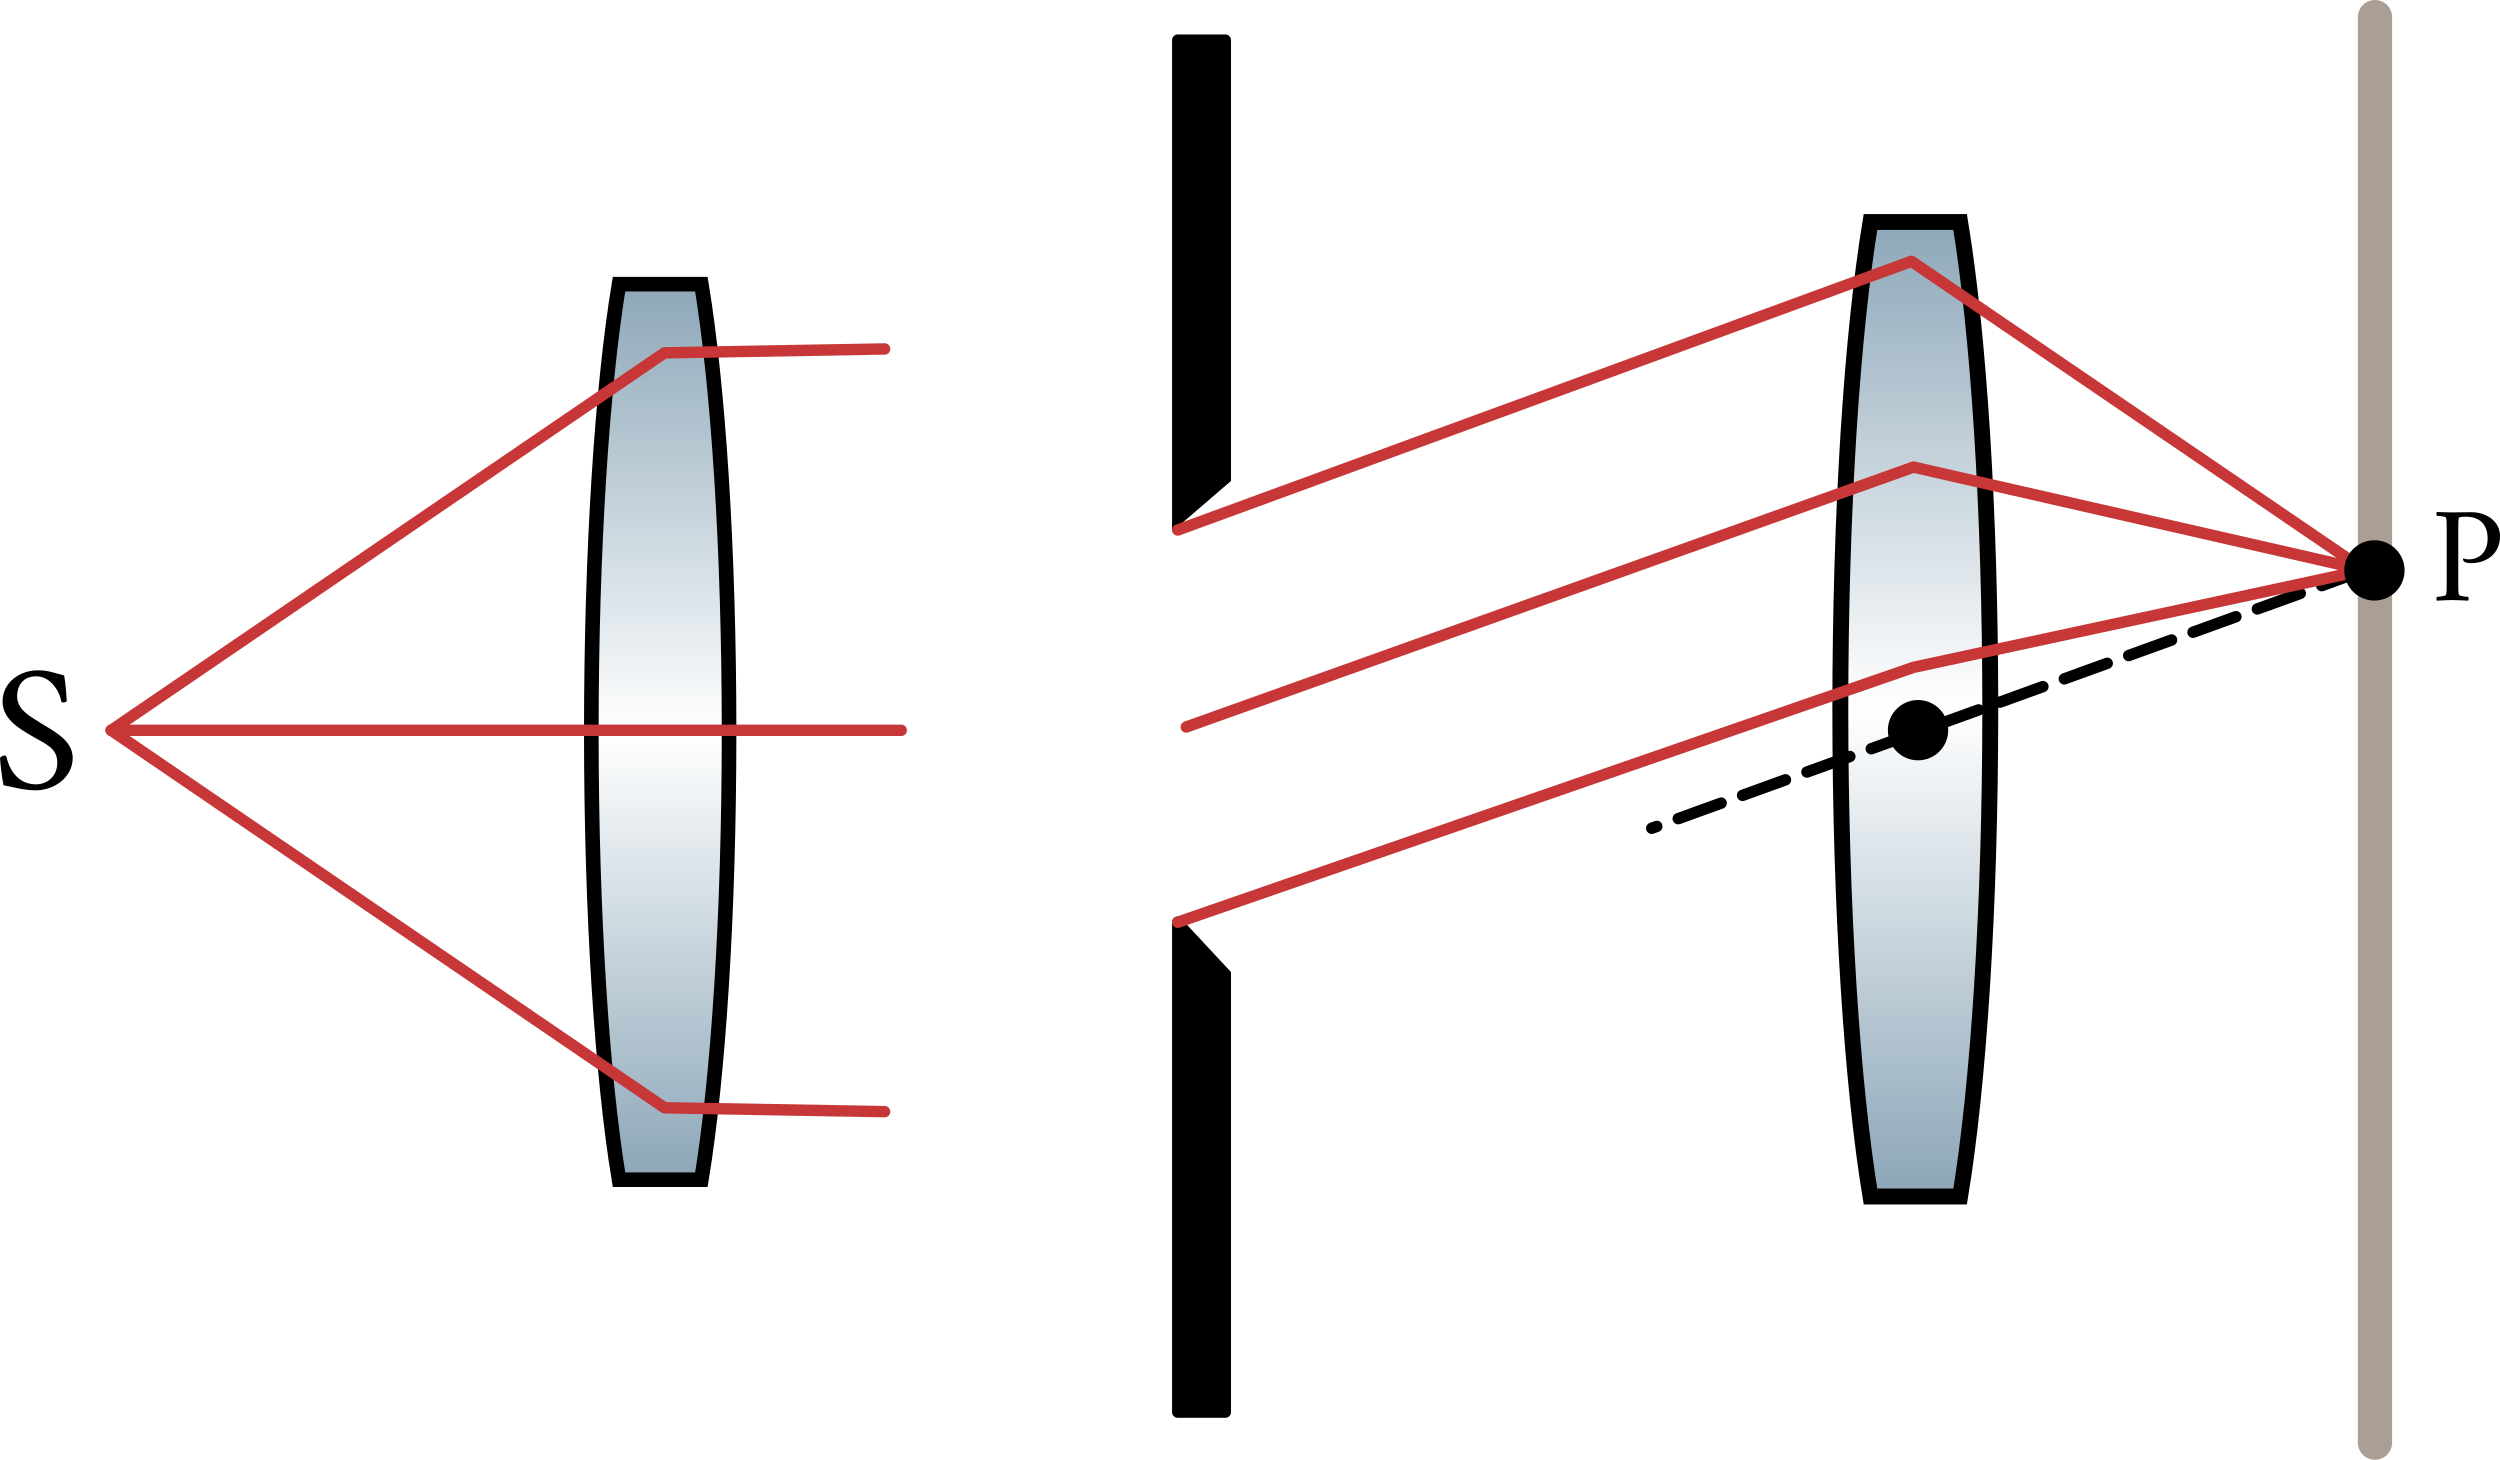 <?xml version="1.0" encoding="UTF-8" standalone="no"?>
<svg
   xmlns:i="http://ns.adobe.com/AdobeIllustrator/10.0/"
   xmlns:ns2="http://www.iki.fi/pav/software/textext/"
   xmlns:a="http://ns.adobe.com/AdobeSVGViewerExtensions/3.0/"
   xmlns:dc="http://purl.org/dc/elements/1.1/"
   xmlns:cc="http://creativecommons.org/ns#"
   xmlns:rdf="http://www.w3.org/1999/02/22-rdf-syntax-ns#"
   xmlns:svg="http://www.w3.org/2000/svg"
   xmlns="http://www.w3.org/2000/svg"
   xmlns:xlink="http://www.w3.org/1999/xlink"
   xmlns:sodipodi="http://sodipodi.sourceforge.net/DTD/sodipodi-0.dtd"
   xmlns:inkscape="http://www.inkscape.org/namespaces/inkscape"
   width="57.972mm"
   height="33.851mm"
   viewBox="0 0 57.972 33.851"
   version="1.1"
   id="svg12764"
   inkscape:version="1.0.1 (3bc2e813f5, 2020-09-07)"
   sodipodi:docname="fig_18_1.svg">
  <defs
     id="defs12758">
    <marker
       inkscape:stockid="Arrow1Mend"
       orient="auto"
       refY="0"
       refX="0"
       id="marker13455"
       style="overflow:visible"
       inkscape:isstock="true">
      <path
         id="path13453"
         d="M 0,0 5,-5 -12.5,0 5,5 Z"
         style="fill:#c83737;fill-opacity:1;fill-rule:evenodd;stroke:#c83737;stroke-width:1pt;stroke-opacity:1"
         transform="matrix(-0.4,0,0,-0.4,-4,0)" />
    </marker>
    <marker
       inkscape:stockid="Arrow1Mend"
       orient="auto"
       refY="0"
       refX="0"
       id="marker13415"
       style="overflow:visible"
       inkscape:isstock="true"
       inkscape:collect="always">
      <path
         id="path13413"
         d="M 0,0 5,-5 -12.5,0 5,5 Z"
         style="fill:#c83737;fill-opacity:1;fill-rule:evenodd;stroke:#c83737;stroke-width:1pt;stroke-opacity:1"
         transform="matrix(-0.4,0,0,-0.4,-4,0)" />
    </marker>
    <pattern
       id="EMFhbasepattern"
       patternUnits="userSpaceOnUse"
       width="6"
       height="6"
       x="0"
       y="0" />
    <marker
       inkscape:stockid="Arrow1Mend"
       orient="auto"
       refY="0"
       refX="0"
       id="marker26916"
       style="overflow:visible"
       inkscape:isstock="true"
       inkscape:collect="always">
      <path
         id="path26914"
         d="M 0,0 5,-5 -12.5,0 5,5 Z"
         style="fill:#c83737;fill-opacity:1;fill-rule:evenodd;stroke:#c83737;stroke-width:1pt;stroke-opacity:1"
         transform="matrix(-0.4,0,0,-0.4,-4,0)" />
    </marker>
    <linearGradient
       inkscape:collect="always"
       xlink:href="#linearGradient3748"
       id="linearGradient3754"
       gradientUnits="userSpaceOnUse"
       gradientTransform="matrix(0.301,0,0,0.733,62.178,-37.72)"
       x1="43.535"
       y1="105.672"
       x2="43.535"
       y2="76.388" />
    <linearGradient
       y2="0.375"
       x2="4.627"
       y1="23.052"
       x1="4.627"
       gradientUnits="userSpaceOnUse"
       id="linearGradient3748">
      <stop
         id="stop3733"
         style="stop-color:#89A4B6"
         offset="0.006" />
      <stop
         id="stop3735"
         style="stop-color:#FFFFFF"
         offset="0.5" />
      <stop
         id="stop3737"
         style="stop-color:#89A4B6"
         offset="1" />
      <a:midPointStop
         style="stop-color:#89A4B6"
         offset="0.006" />
      <a:midPointStop
         style="stop-color:#89A4B6"
         offset="0.5" />
      <a:midPointStop
         style="stop-color:#FFFFFF"
         offset="0.5" />
      <a:midPointStop
         style="stop-color:#FFFFFF"
         offset="0.5" />
      <a:midPointStop
         style="stop-color:#89A4B6"
         offset="1" />
    </linearGradient>
    <linearGradient
       y2="0.375"
       x2="4.627"
       y1="23.052"
       x1="4.627"
       gradientUnits="userSpaceOnUse"
       id="linearGradient5988">
      <stop
         id="stop5982"
         style="stop-color:#89A4B6"
         offset="0.006" />
      <stop
         id="stop5984"
         style="stop-color:#FFFFFF"
         offset="0.5" />
      <stop
         id="stop5986"
         style="stop-color:#89A4B6"
         offset="1" />
      <a:midPointStop
         style="stop-color:#89A4B6"
         offset="0.006" />
      <a:midPointStop
         style="stop-color:#89A4B6"
         offset="0.5" />
      <a:midPointStop
         style="stop-color:#FFFFFF"
         offset="0.5" />
      <a:midPointStop
         style="stop-color:#FFFFFF"
         offset="0.5" />
      <a:midPointStop
         style="stop-color:#89A4B6"
         offset="1" />
    </linearGradient>
    <linearGradient
       inkscape:collect="always"
       xlink:href="#linearGradient3748"
       id="linearGradient13600"
       gradientUnits="userSpaceOnUse"
       gradientTransform="matrix(0.327,0,0,0.797,89.976,-44.125)"
       x1="43.535"
       y1="105.672"
       x2="43.535"
       y2="76.388" />
    <g
       id="g7432">
      <symbol
         overflow="visible"
         id="symbol7426">
        <path
           style="stroke:none"
           d="M 0.5,0 H 4.484 V -4.812 H 0.5 Z M 1,-0.5 V -4.312 H 3.984 V -0.5 Z m 0,0"
           id="path7424" />
      </symbol>
      <symbol
         overflow="visible"
         id="symbol7430">
        <path
           style="stroke:none"
           d="m 5.047,-4.672 c 0,-1.125 -1.047,-1.75 -2.078,-1.75 -0.578,0 -1,0.016 -1.391,0.016 -0.375,0 -0.734,-0.016 -1.141,-0.031 -0.047,0.047 -0.031,0.234 0,0.281 0.125,0 0.641,0.031 0.672,0.141 0.047,0.156 0.047,0.438 0.047,0.734 V -1.125 c 0,0.281 0,0.562 -0.047,0.719 C 1.078,-0.297 0.562,-0.25 0.438,-0.25 c -0.031,0.047 -0.047,0.234 0,0.281 0.406,-0.016 0.766,-0.047 1.141,-0.047 0.391,0 0.75,0.031 1.141,0.047 0.047,-0.047 0.047,-0.234 0,-0.281 -0.109,0 -0.641,-0.047 -0.672,-0.156 C 2,-0.562 2,-0.844 2,-1.125 v -4.156 c 0,-0.281 0,-0.609 0.047,-0.734 0.047,-0.078 0.375,-0.078 0.5,-0.078 1.078,0 1.594,0.625 1.594,1.594 0,0.984 -0.609,1.516 -1.375,1.516 -0.156,0 -0.266,-0.031 -0.375,-0.062 C 2.359,-3.062 2.344,-3.016 2.344,-3 c 0,0.125 0.109,0.203 0.141,0.219 0.094,0.047 0.312,0.078 0.422,0.078 1.266,0 2.141,-0.781 2.141,-1.969 z m 0,0"
           id="path7428" />
      </symbol>
    </g>
    <g
       id="g15181">
      <symbol
         overflow="visible"
         id="symbol15175">
        <path
           style="stroke:none"
           d="M 0.5,0 H 4.484 V -4.812 H 0.5 Z M 1,-0.5 V -4.312 H 3.984 V -0.5 Z m 0,0"
           id="path15173" />
      </symbol>
      <symbol
         overflow="visible"
         id="symbol15179">
        <path
           style="stroke:none"
           d="M 2.547,-6.484 C 1.562,-6.484 0.625,-5.812 0.625,-4.781 c 0,1 0.953,1.516 1.703,1.953 0.656,0.391 1.297,0.594 1.297,1.406 0,0.75 -0.547,1.188 -1.172,1.188 -1.172,0 -1.531,-1.125 -1.609,-1.484 -0.016,-0.062 -0.047,-0.094 -0.109,-0.094 -0.094,0 -0.203,0.062 -0.25,0.125 0,0.109 0.078,0.922 0.188,1.5 0.484,0.094 1.109,0.281 1.766,0.281 1.031,0 2.031,-0.719 2.031,-1.781 0,-0.969 -1.062,-1.469 -1.703,-1.875 -0.625,-0.406 -1.344,-0.734 -1.344,-1.516 0,-0.469 0.25,-1.078 1.047,-1.078 0.828,0 1.312,0.906 1.375,1.391 0.031,0.031 0.078,0.047 0.109,0.047 0.062,0 0.203,-0.031 0.188,-0.109 C 4.125,-5.078 4.094,-5.703 4,-6.203 3.375,-6.359 3.156,-6.484 2.547,-6.484 Z m 0,0"
           id="path15177" />
      </symbol>
    </g>
  </defs>
  <sodipodi:namedview
     id="base"
     pagecolor="#ffffff"
     bordercolor="#666666"
     borderopacity="1.0"
     inkscape:pageopacity="0.0"
     inkscape:pageshadow="2"
     inkscape:zoom="1.979899"
     inkscape:cx="100.45947"
     inkscape:cy="41.722967"
     inkscape:document-units="mm"
     inkscape:current-layer="layer1"
     inkscape:document-rotation="0"
     showgrid="false"
     inkscape:window-width="1600"
     inkscape:window-height="837"
     inkscape:window-x="-8"
     inkscape:window-y="-8"
     inkscape:window-maximized="1" />
  <g
     inkscape:label="Layer 1"
     inkscape:groupmode="layer"
     id="layer1"
     transform="translate(-61.69,-11.998)">
    <path
       id="path13598"
       d="m 107.143,17.146 h -2.079 c -0.423,2.576 -0.699,6.672 -0.699,11.299 0,4.628 0.276,8.723 0.699,11.298 h 2.079 c 0.424,-2.575 0.699,-6.671 0.699,-11.298 0,-4.628 -0.276,-8.723 -0.699,-11.299 z"
       i:knockout="Off"
       style="fill:url(#linearGradient13600);fill-opacity:1;stroke:#000000;stroke-width:0.369;stroke-miterlimit:4;stroke-dasharray:none" />
    <path
       id="path3739"
       d="m 77.954,18.587 h -1.91 c -0.389,2.367 -0.642,6.131 -0.642,10.384 0,4.253 0.253,8.017 0.642,10.383 h 1.91 c 0.39,-2.366 0.642,-6.13 0.642,-10.383 0,-4.253 -0.253,-8.017 -0.642,-10.384 z"
       i:knockout="Off"
       style="fill:url(#linearGradient3754);fill-opacity:1;stroke:#000000;stroke-width:0.339;stroke-miterlimit:4;stroke-dasharray:none" />
    <path
       id="path11821-7"
       d="m 64.269,28.933 12.83,-8.753 5.104,-0.09"
       style="fill:none;stroke:#c83737;stroke-width:0.265;stroke-linecap:round;stroke-linejoin:round;stroke-miterlimit:4;stroke-dasharray:none;stroke-opacity:1;marker-end:url(#marker26916)"
       sodipodi:nodetypes="ccc" />
    <path
       id="path13411"
       d="m 64.269,28.933 12.83,8.753 5.104,0.09"
       style="fill:none;stroke:#c83737;stroke-width:0.265;stroke-linecap:round;stroke-linejoin:round;stroke-miterlimit:4;stroke-dasharray:none;stroke-opacity:1;marker-end:url(#marker13415)"
       sodipodi:nodetypes="ccc" />
    <path
       style="fill:none;stroke:#c83737;stroke-width:0.265px;stroke-linecap:round;stroke-linejoin:miter;stroke-opacity:1;marker-end:url(#marker13455)"
       d="M 64.269,28.933 H 82.588"
       id="path13451"
       sodipodi:nodetypes="cc" />
    <rect
       style="opacity:1;fill:#000000;stroke:#000000;stroke-width:0.265;stroke-linecap:round;stroke-linejoin:round;stroke-miterlimit:4;stroke-dasharray:none"
       id="rect13572"
       width="1.102"
       height="11.359"
       x="89.001"
       y="12.929" />
    <rect
       style="opacity:1;fill:#000000;stroke:#000000;stroke-width:0.265;stroke-linecap:round;stroke-linejoin:round;stroke-miterlimit:4;stroke-dasharray:none"
       id="rect13574"
       width="1.102"
       height="11.359"
       x="89.001"
       y="-44.743"
       transform="scale(1,-1)" />
    <path
       style="fill:#ffffff;stroke:#ffffff;stroke-width:0.29px;stroke-linecap:butt;stroke-linejoin:miter;stroke-opacity:1"
       d="m 90.241,24.375 -1.206,-10e-7 1.252,-1.078 z"
       id="path13726"
       sodipodi:nodetypes="cccc" />
    <path
       style="fill:none;stroke:#c83737;stroke-width:0.265px;stroke-linecap:round;stroke-linejoin:round;stroke-opacity:1"
       d="M 116.523,25.218 106.014,18.057 89.001,24.288"
       id="path13582"
       sodipodi:nodetypes="ccc" />
    <path
       style="fill:none;stroke:#c83737;stroke-width:0.265px;stroke-linecap:round;stroke-linejoin:round;stroke-opacity:1"
       d="M 116.523,25.218 106.061,22.829 89.198,28.856"
       id="path13584"
       sodipodi:nodetypes="ccc" />
    <path
       style="fill:none;stroke:#000000;stroke-width:0.265;stroke-linecap:round;stroke-linejoin:miter;stroke-miterlimit:4;stroke-dasharray:1.058, 0.529;stroke-dashoffset:0;stroke-opacity:1"
       d="M 116.523,25.218 99.992,31.204"
       id="path13594" />
    <path
       style="fill:none;stroke:#aa9e95;stroke-width:0.794;stroke-linecap:round;stroke-linejoin:miter;stroke-miterlimit:4;stroke-dasharray:none;stroke-opacity:1"
       d="M 116.763,12.395 V 45.452"
       id="path13596" />
    <g
       id="g6270-4"
       ns2:jacobian_sqrt="0.3175"
       ns2:inkscapeversion="1.0"
       ns2:alignment="middle center"
       ns2:scale="0.9"
       ns2:preamble="C:\\Users\\flvisa\\Desktop\\lna\\latexify_books\\textext_preamble.tex"
       ns2:text="P"
       ns2:pdfconverter="inkscape"
       ns2:texconverter="pdflatex"
       ns2:version="1.1.0"
       transform="matrix(0.318,0,0,0.318,118.188,23.87)">
      <defs
         id="id-c69e1a67-b6c9-4761-bcf1-e44b0528ffde-9">
        <g
           id="g13661">
          <symbol
             overflow="visible"
             id="symbol13655">
            <path
               style="stroke:none"
               d="M 0.5,0 H 4.484 V -4.812 H 0.5 Z M 1,-0.5 V -4.312 H 3.984 V -0.5 Z m 0,0"
               id="path13653" />
          </symbol>
          <symbol
             overflow="visible"
             id="symbol13659">
            <path
               style="stroke:none"
               d="m 5.047,-4.672 c 0,-1.125 -1.047,-1.75 -2.078,-1.75 -0.578,0 -1,0.016 -1.391,0.016 -0.375,0 -0.734,-0.016 -1.141,-0.031 -0.047,0.047 -0.031,0.234 0,0.281 0.125,0 0.641,0.031 0.672,0.141 0.047,0.156 0.047,0.438 0.047,0.734 V -1.125 c 0,0.281 0,0.562 -0.047,0.719 C 1.078,-0.297 0.562,-0.25 0.438,-0.25 c -0.031,0.047 -0.047,0.234 0,0.281 0.406,-0.016 0.766,-0.047 1.141,-0.047 0.391,0 0.75,0.031 1.141,0.047 0.047,-0.047 0.047,-0.234 0,-0.281 -0.109,0 -0.641,-0.047 -0.672,-0.156 C 2,-0.562 2,-0.844 2,-1.125 v -4.156 c 0,-0.281 0,-0.609 0.047,-0.734 0.047,-0.078 0.375,-0.078 0.5,-0.078 1.078,0 1.594,0.625 1.594,1.594 0,0.984 -0.609,1.516 -1.375,1.516 -0.156,0 -0.266,-0.031 -0.375,-0.062 C 2.359,-3.062 2.344,-3.016 2.344,-3 c 0,0.125 0.109,0.203 0.141,0.219 0.094,0.047 0.312,0.078 0.422,0.078 1.266,0 2.141,-0.781 2.141,-1.969 z m 0,0"
               id="path13657" />
          </symbol>
        </g>
      </defs>
      <g
         id="id-719b9572-ec06-4309-abe7-ea58bc8375e8-0"
         transform="translate(-149.12,-128.327)">
        <g
           style="fill:#000000;fill-opacity:1"
           id="id-9841bc2b-4d45-4525-8db2-8ac008547d48-8">
          <g
             id="g6266-4"
             transform="translate(148.712,134.765)">
            <path
               style="stroke:none"
               d="m 5.047,-4.672 c 0,-1.125 -1.047,-1.75 -2.078,-1.75 -0.578,0 -1,0.016 -1.391,0.016 -0.375,0 -0.734,-0.016 -1.141,-0.031 -0.047,0.047 -0.031,0.234 0,0.281 0.125,0 0.641,0.031 0.672,0.141 0.047,0.156 0.047,0.438 0.047,0.734 V -1.125 c 0,0.281 0,0.562 -0.047,0.719 C 1.078,-0.297 0.562,-0.25 0.438,-0.25 c -0.031,0.047 -0.047,0.234 0,0.281 0.406,-0.016 0.766,-0.047 1.141,-0.047 0.391,0 0.75,0.031 1.141,0.047 0.047,-0.047 0.047,-0.234 0,-0.281 -0.109,0 -0.641,-0.047 -0.672,-0.156 C 2,-0.562 2,-0.844 2,-1.125 v -4.156 c 0,-0.281 0,-0.609 0.047,-0.734 0.047,-0.078 0.375,-0.078 0.5,-0.078 1.078,0 1.594,0.625 1.594,1.594 0,0.984 -0.609,1.516 -1.375,1.516 -0.156,0 -0.266,-0.031 -0.375,-0.062 C 2.359,-3.062 2.344,-3.016 2.344,-3 c 0,0.125 0.109,0.203 0.141,0.219 0.094,0.047 0.312,0.078 0.422,0.078 1.266,0 2.141,-0.781 2.141,-1.969 z m 0,0"
               id="id-47ddc0d2-9bf3-421f-bc6d-0498030446de-9" />
          </g>
        </g>
      </g>
    </g>
    <path
       style="fill:#ffffff;stroke:#ffffff;stroke-width:0.431px;stroke-linecap:butt;stroke-linejoin:miter;stroke-opacity:1"
       d="m 90.186,33.007 -1.083,2e-6 1.087,1.167 z"
       id="path13728"
       sodipodi:nodetypes="cccc" />
    <path
       style="fill:none;stroke:#c83737;stroke-width:0.265px;stroke-linecap:round;stroke-linejoin:round;stroke-opacity:1"
       d="m 116.523,25.218 -10.462,2.255 -17.061,5.911"
       id="path13586"
       sodipodi:nodetypes="ccc" />
    <circle
       r="0.584"
       cy="25.225"
       cx="116.75"
       id="path3435-3-3"
       style="opacity:1;fill:#000000;stroke:#000000;stroke-width:0.231;stroke-linejoin:round;stroke-miterlimit:4;stroke-dasharray:none" />
    <circle
       r="0.584"
       cy="28.93"
       cx="106.167"
       id="circle13669"
       style="opacity:1;fill:#000000;stroke:#000000;stroke-width:0.231;stroke-linejoin:round;stroke-miterlimit:4;stroke-dasharray:none" />
    <g
       transform="matrix(0.423,0,0,0.423,61.69,27.542)"
       ns2:version="1.1.0"
       ns2:texconverter="pdflatex"
       ns2:pdfconverter="inkscape"
       ns2:text="S\n\n\n"
       ns2:preamble="C:\\Users\\flvisa\\Desktop\\lna\\latexify_books\\textext_preamble.tex"
       ns2:scale="1.1999998015751292"
       ns2:alignment="middle center"
       ns2:inkscapeversion="1.0.1"
       ns2:jacobian_sqrt="0.423334"
       id="g5556">
      <defs
         id="id-6bb39e84-e08e-4f90-b9c3-7fa7fc8f9862">
        <g
           id="g13718">
          <symbol
             overflow="visible"
             id="symbol13712">
            <path
               style="stroke:none"
               d="M 0.5,0 H 4.484 V -4.812 H 0.5 Z M 1,-0.5 V -4.312 H 3.984 V -0.5 Z m 0,0"
               id="path13710" />
          </symbol>
          <symbol
             overflow="visible"
             id="symbol13716">
            <path
               style="stroke:none"
               d="M 2.547,-6.484 C 1.562,-6.484 0.625,-5.812 0.625,-4.781 c 0,1 0.953,1.516 1.703,1.953 0.656,0.391 1.297,0.594 1.297,1.406 0,0.75 -0.547,1.188 -1.172,1.188 -1.172,0 -1.531,-1.125 -1.609,-1.484 -0.016,-0.062 -0.047,-0.094 -0.109,-0.094 -0.094,0 -0.203,0.062 -0.25,0.125 0,0.109 0.078,0.922 0.188,1.5 0.484,0.094 1.109,0.281 1.766,0.281 1.031,0 2.031,-0.719 2.031,-1.781 0,-0.969 -1.062,-1.469 -1.703,-1.875 -0.625,-0.406 -1.344,-0.734 -1.344,-1.516 0,-0.469 0.25,-1.078 1.047,-1.078 0.828,0 1.312,0.906 1.375,1.391 0.031,0.031 0.078,0.047 0.109,0.047 0.062,0 0.203,-0.031 0.188,-0.109 C 4.125,-5.078 4.094,-5.703 4,-6.203 3.375,-6.359 3.156,-6.484 2.547,-6.484 Z m 0,0"
               id="path13714" />
          </symbol>
        </g>
      </defs>
      <g
         id="id-ccfdeb99-56d3-4aec-9887-f640fb2f78c5"
         transform="translate(-149.196,-128.281)">
        <g
           style="fill:#000000;fill-opacity:1"
           id="id-cdd0a0ff-6926-4d27-a458-9e6ffe5f4d16">
          <g
             transform="translate(148.712,134.765)"
             id="g5552">
            <path
               style="stroke:none"
               d="M 2.547,-6.484 C 1.562,-6.484 0.625,-5.812 0.625,-4.781 c 0,1 0.953,1.516 1.703,1.953 0.656,0.391 1.297,0.594 1.297,1.406 0,0.75 -0.547,1.188 -1.172,1.188 -1.172,0 -1.531,-1.125 -1.609,-1.484 -0.016,-0.062 -0.047,-0.094 -0.109,-0.094 -0.094,0 -0.203,0.062 -0.25,0.125 0,0.109 0.078,0.922 0.188,1.5 0.484,0.094 1.109,0.281 1.766,0.281 1.031,0 2.031,-0.719 2.031,-1.781 0,-0.969 -1.062,-1.469 -1.703,-1.875 -0.625,-0.406 -1.344,-0.734 -1.344,-1.516 0,-0.469 0.25,-1.078 1.047,-1.078 0.828,0 1.312,0.906 1.375,1.391 0.031,0.031 0.078,0.047 0.109,0.047 0.062,0 0.203,-0.031 0.188,-0.109 C 4.125,-5.078 4.094,-5.703 4,-6.203 3.375,-6.359 3.156,-6.484 2.547,-6.484 Z m 0,0"
               id="id-76a22e69-84a1-465a-9f54-8ba3954b364b" />
          </g>
        </g>
      </g>
    </g>
  </g>
</svg>
